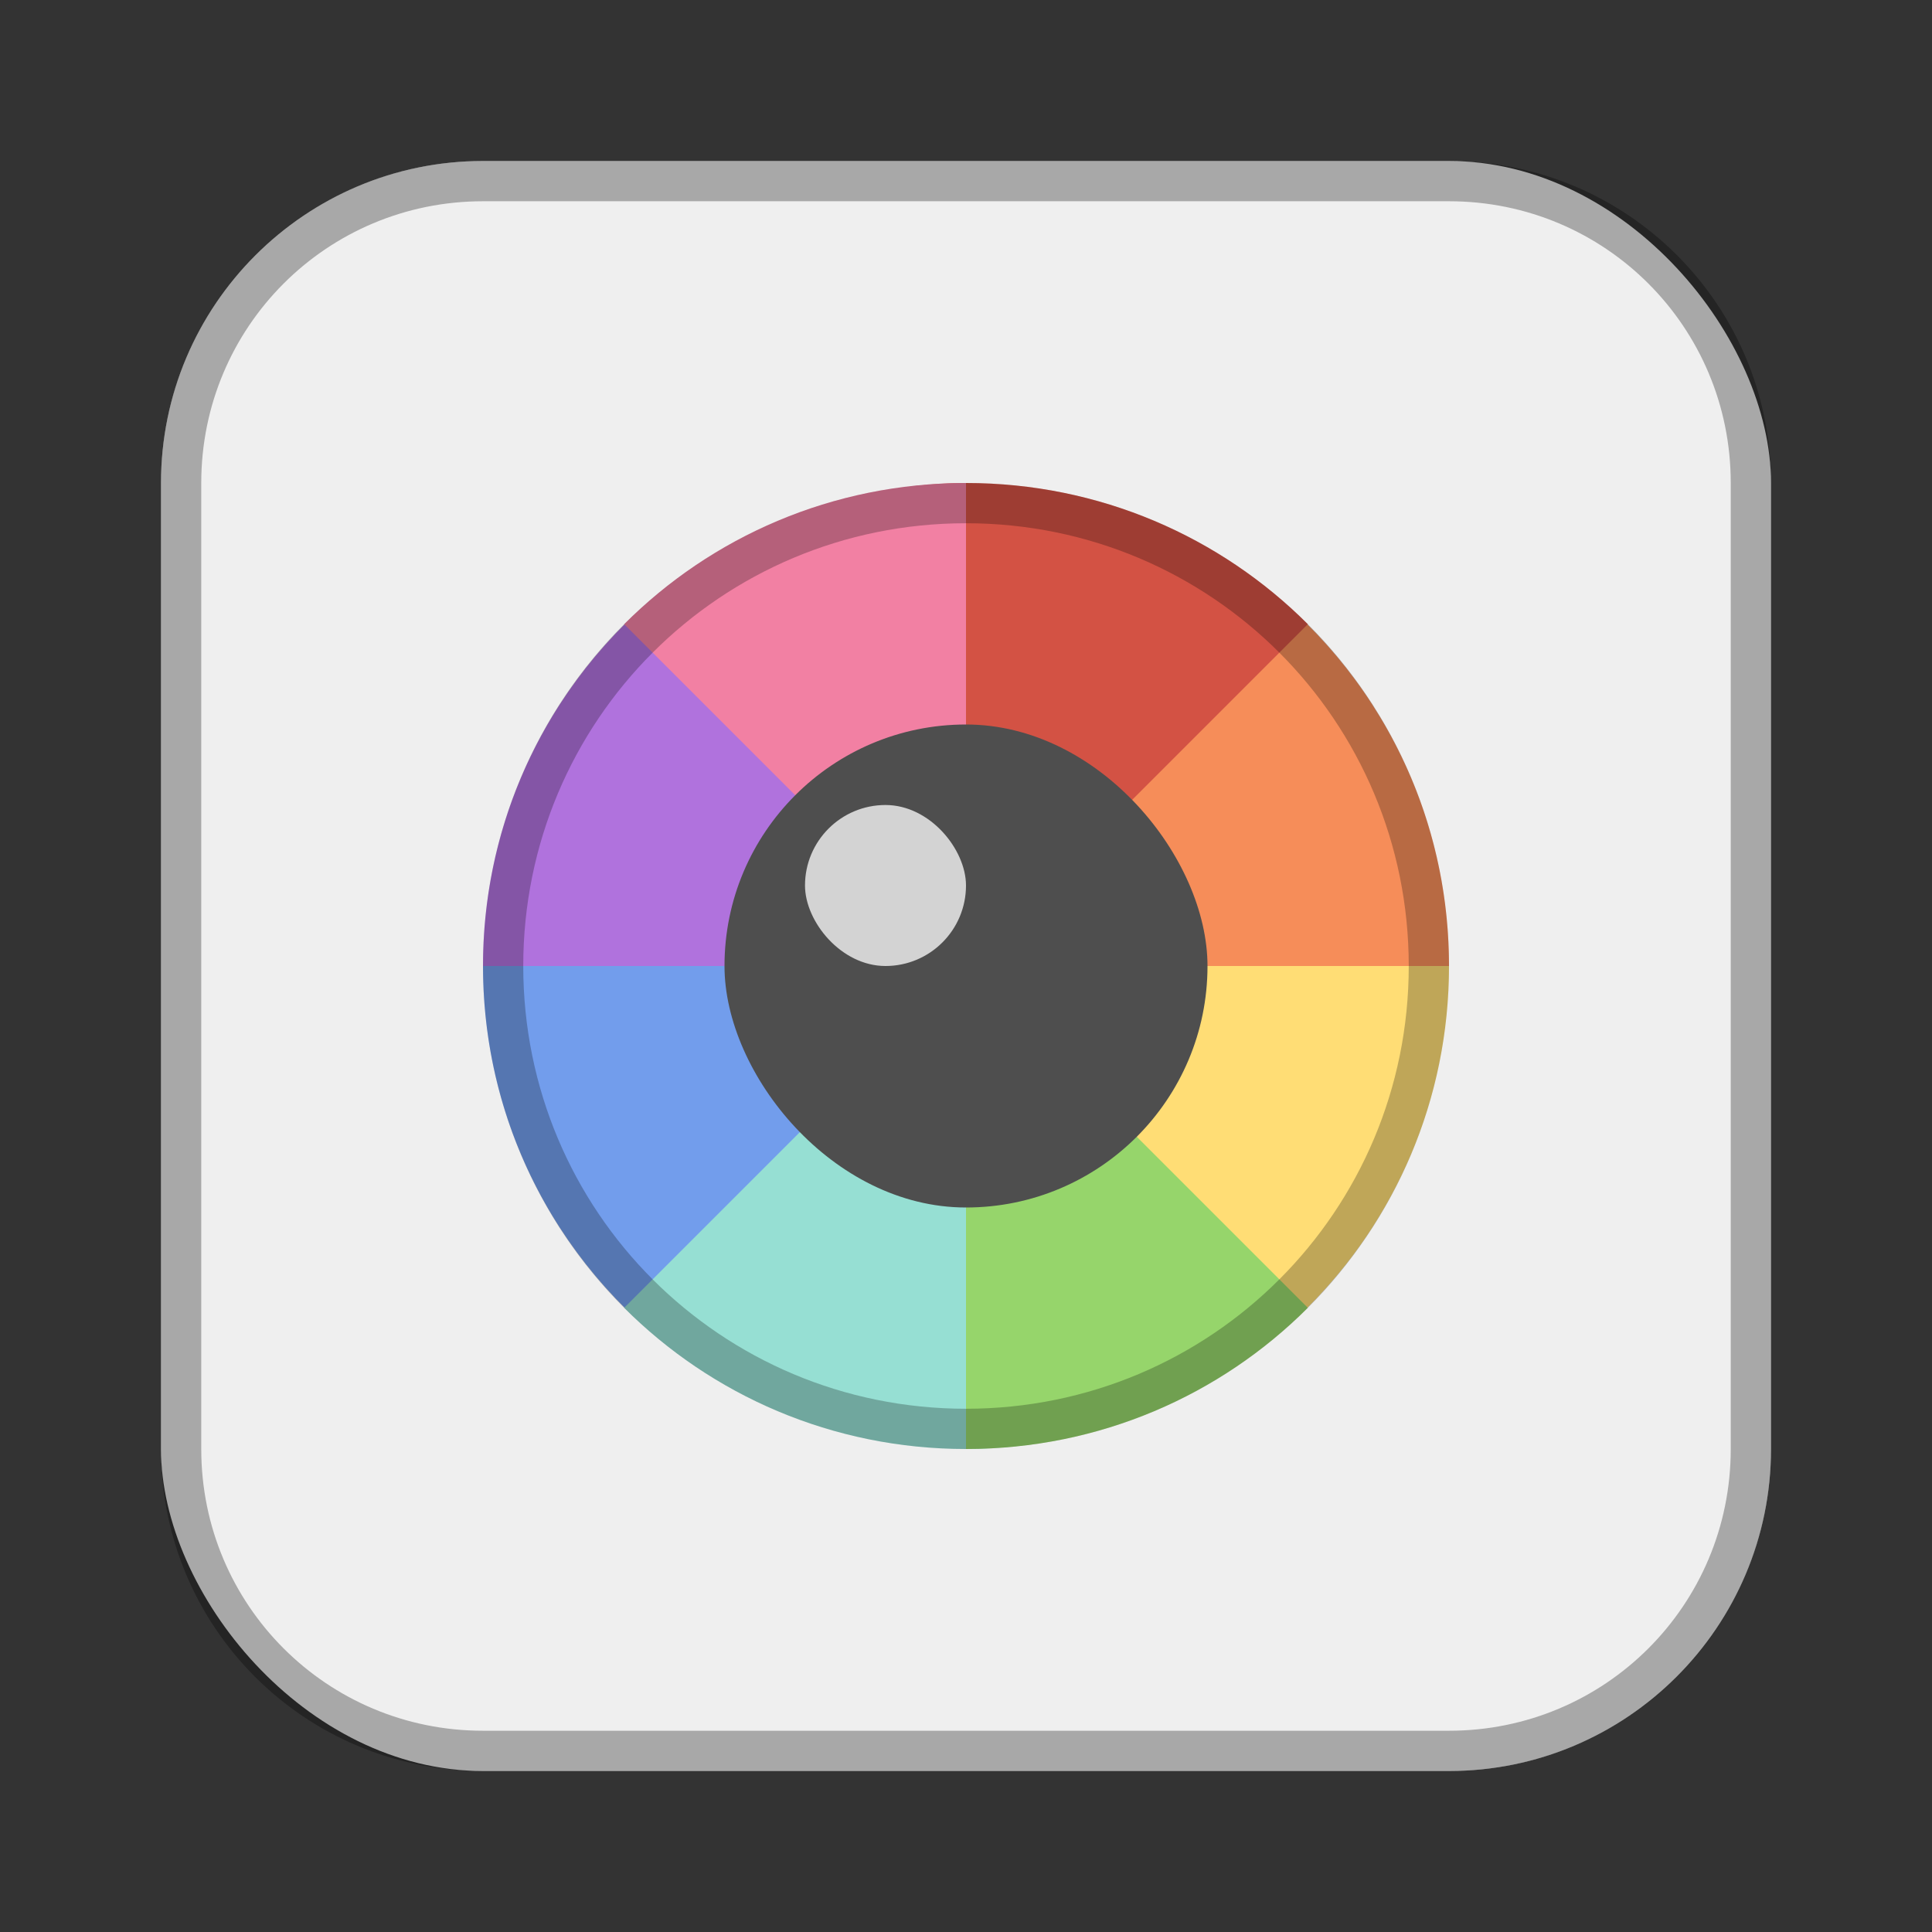 <?xml version="1.0" encoding="UTF-8"?>
<!-- Created with Inkscape (http://www.inkscape.org/) -->
<svg id="SVGRoot" width="48px" height="48px" version="1.1" viewBox="0 0 48 48" xmlns="http://www.w3.org/2000/svg" xmlns:cc="http://creativecommons.org/ns#" xmlns:dc="http://purl.org/dc/elements/1.1/" xmlns:rdf="http://www.w3.org/1999/02/22-rdf-syntax-ns#">
 <rect x="0" y="0" width="48" height="48" fill="#333333" stroke="none"/>
 <defs id="defs815">
  <style id="style819">.cls-1{fill:none;stroke:#fff;stroke-linecap:round;stroke-linejoin:round;}</style>
  <style id="style819-1">.cls-1{fill:none;stroke:#fff;stroke-linecap:round;stroke-linejoin:round;}</style>
  <style id="style2">.a{fill:none;stroke:#b1b5bd;stroke-linecap:round;stroke-linejoin:round;isolation:isolate;opacity:0.63;}</style>
  <style id="style819-5">.cls-1{fill:none;stroke:#fff;stroke-linecap:round;stroke-linejoin:round;}</style>
  <style id="style2-6">.a{fill:none;stroke:#b1b5bd;stroke-linecap:round;stroke-linejoin:round;isolation:isolate;opacity:0.63;}</style>
 </defs>
 <g id="layer1">
  <rect id="rect1373-5" x="4" y="4" width="40" height="40" ry="8" fill="#efefef" fill-rule="evenodd" style="paint-order:stroke fill markers"/>
  <path id="rect817" d="m12 4c-4.432 0-8 3.568-8 8v24c0 4.432 3.568 8 8 8h24c4.432 0 8-3.568 8-8v-24c0-4.432-3.568-8-8-8h-24zm0 1h24c3.878 0 7 3.122 7 7v24c0 3.878-3.122 7-7 7h-24c-3.878 0-7-3.122-7-7v-24c0-3.878 3.122-7 7-7z" fill-rule="evenodd" opacity=".3" style="paint-order:stroke fill markers"/>
  <g id="g999">
   <path id="path817-8-3-6" d="m17.559 13.877c-3.343 2.126-5.559 5.852-5.559 10.123h12l-6.441-10.123z" fill="#b072dd"/>
   <path id="path817-8-3-6-0" d="m30.441 13.877-6.441 10.123h12c0-4.271-2.216-7.997-5.559-10.123z" fill="#f68d59"/>
   <path id="path817-8-3-6-2" d="m12 24c0 4.271 2.216 7.997 5.559 10.123l6.441-10.123h-12z" fill="#729dec"/>
   <path id="path817-8-3-6-0-7" d="m24 24 6.441 10.123c3.343-2.126 5.559-5.852 5.559-10.123h-12z" fill="#ffdd75"/>
   <path id="path817-8-0" d="m24 12c-0.553 0-1.092 0.049-1.625 0.121l-0.375 1.879 2 10 8.492-8.492c-2.169-2.169-5.168-3.508-8.492-3.508z" fill="#d35244"/>
   <path id="path817-8" d="m24 12c-3.324 0-6.323 1.339-8.492 3.508l8.492 8.492v-12z" fill="#f280a3"/>
   <path id="path817-8-3" d="m24 24-8.492 8.492c2.169 2.169 5.168 3.508 8.492 3.508 0.553 0 1.092-0.049 1.625-0.121l0.375-1.879-2-10z" fill="#96dfd3"/>
   <path id="path817-8-3-0" d="m24 24v12c3.324 0 6.323-1.339 8.492-3.508l-8.492-8.492z" fill="#96d56b"/>
  </g>
  <path id="rect819" d="m24 12c-6.648 0-12 5.352-12 12s5.352 12 12 12 12-5.352 12-12-5.352-12-12-12zm0 1c6.094 0 11 4.906 11 11s-4.906 11-11 11-11-4.906-11-11 4.906-11 11-11z" fill-rule="evenodd" opacity=".25" style="paint-order:stroke fill markers"/>
  <rect id="rect824" x="18" y="18" width="12" height="12" ry="6" fill="#4e4e4e" fill-rule="evenodd" style="paint-order:stroke fill markers"/>
  <rect id="rect935" x="20" y="20" width="4" height="4" ry="2" fill="#fff" fill-rule="evenodd" opacity=".75" style="paint-order:stroke fill markers"/>
 </g>
</svg>
